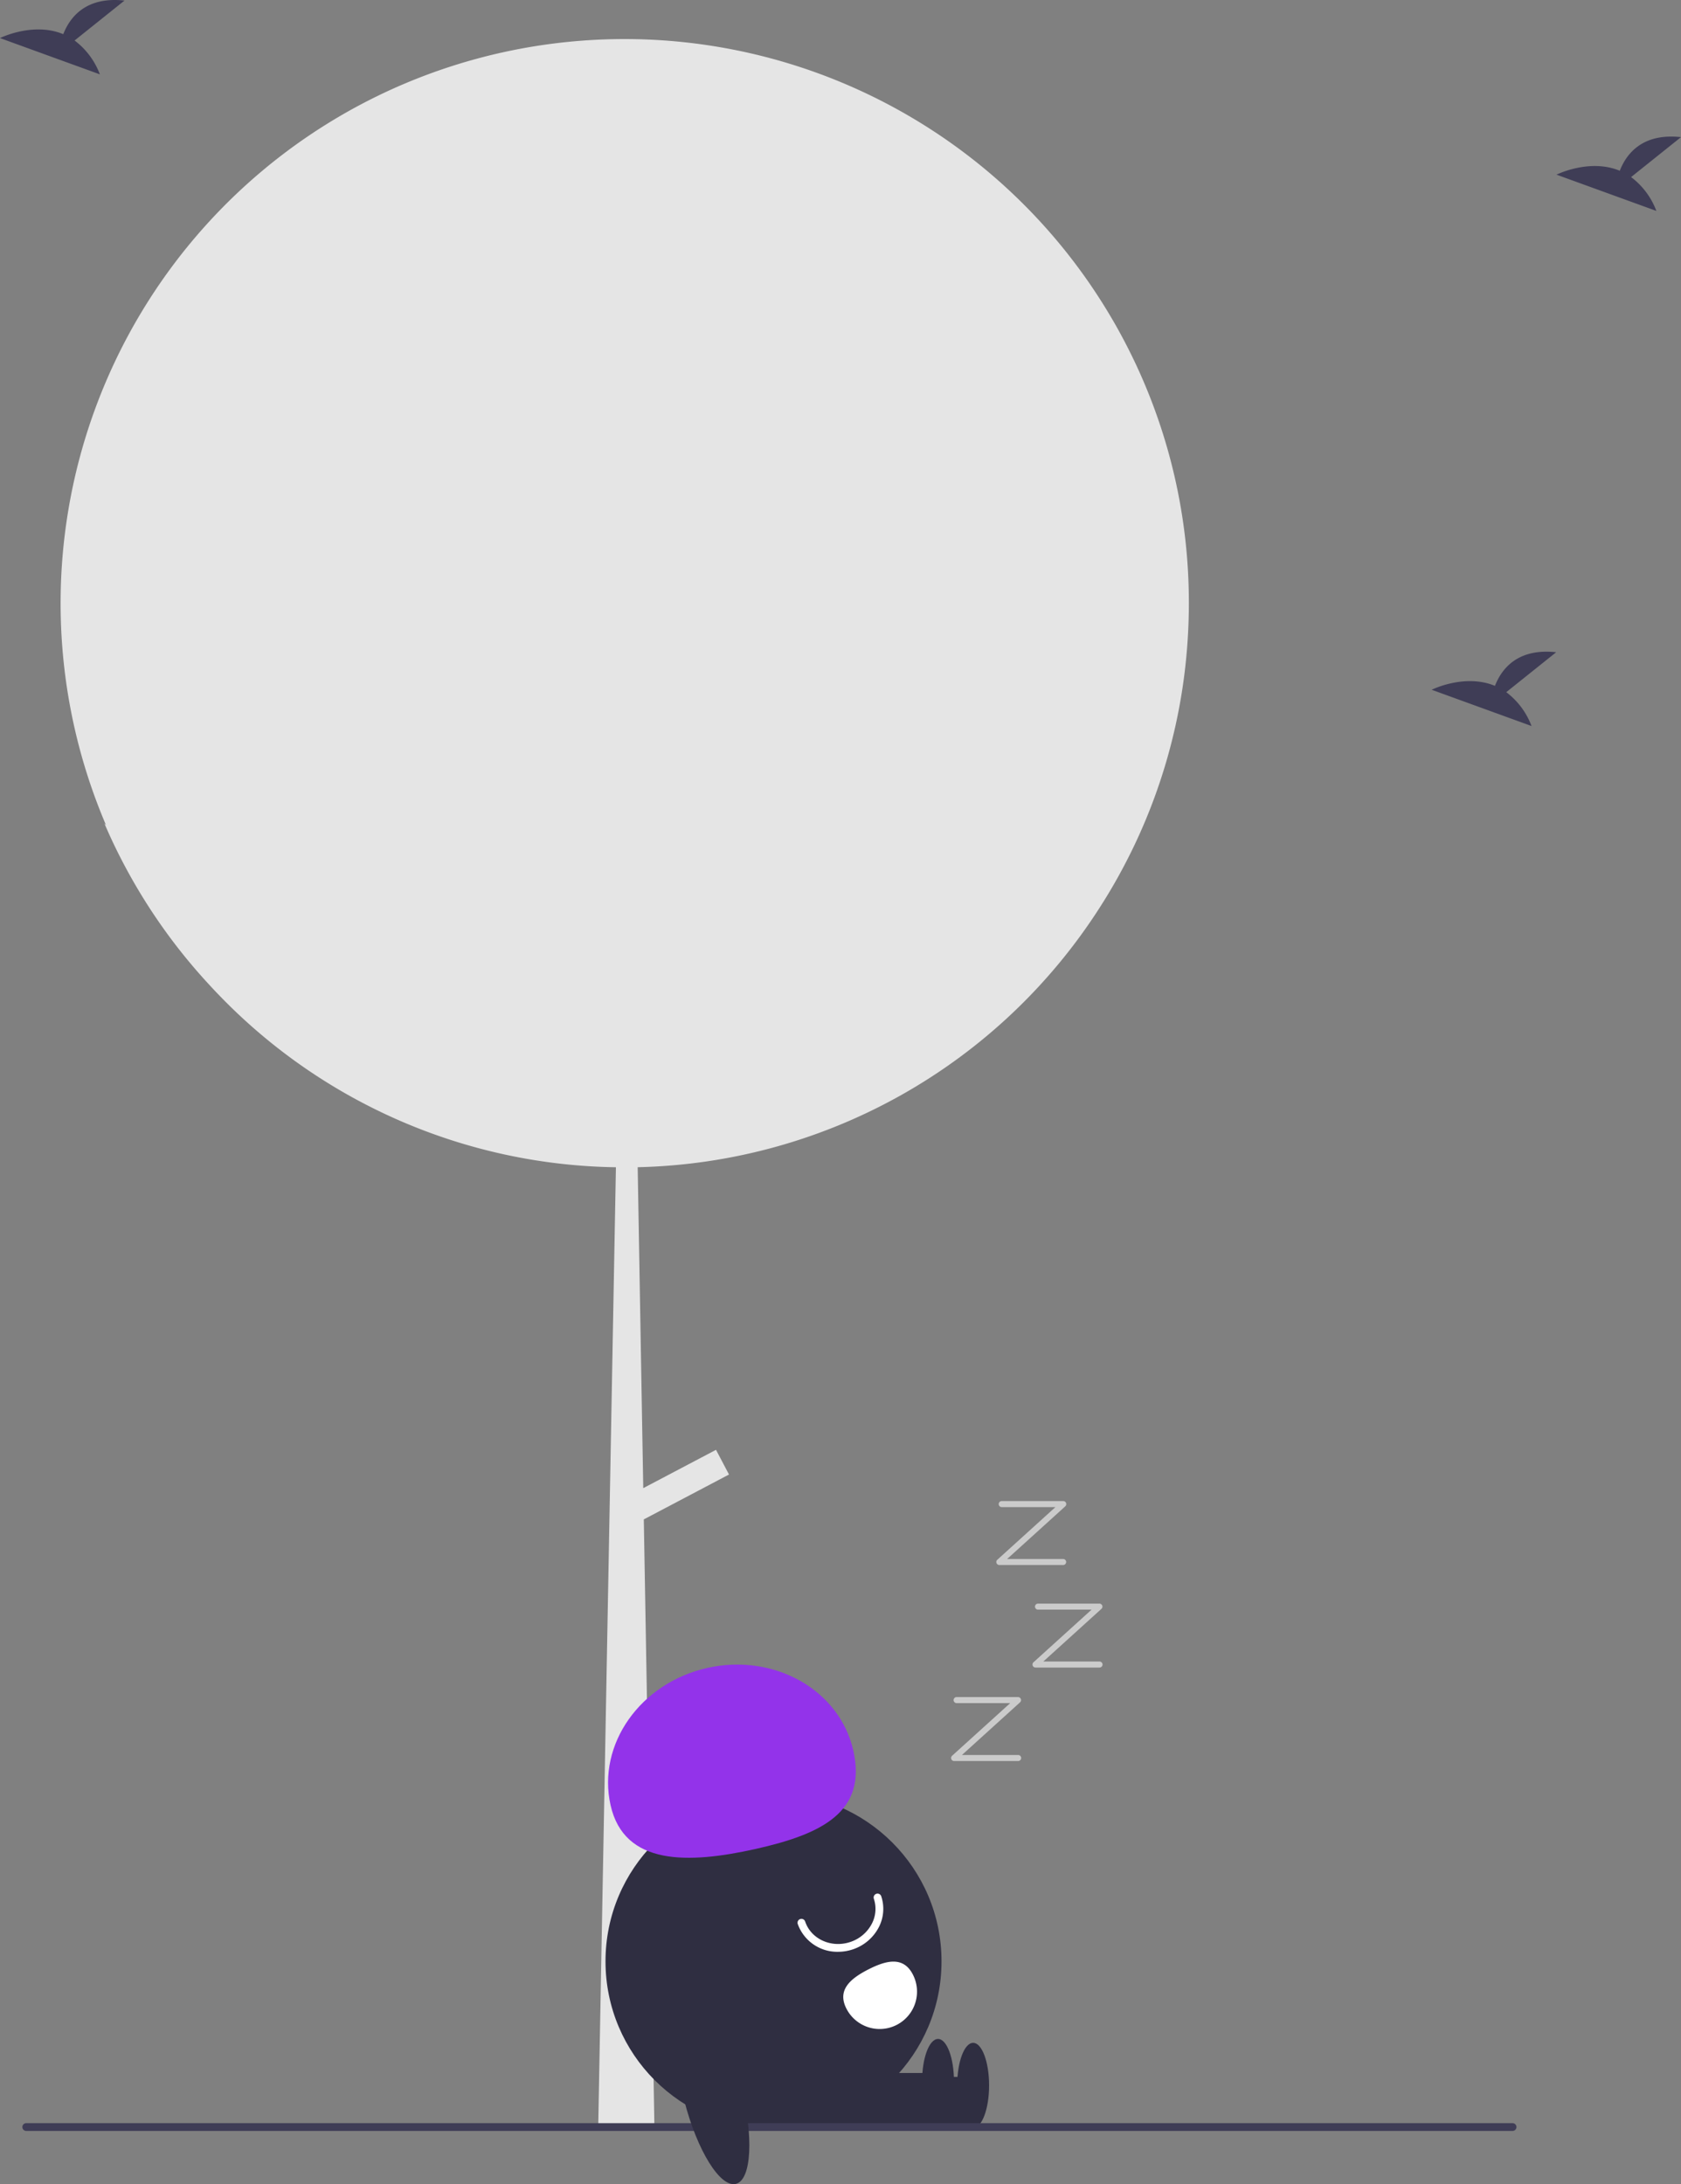 <svg xmlns="http://www.w3.org/2000/svg" data-src="https://cdn.undraw.co/illustrations/loading_65y2.svg" viewBox="0 0 430.914 559.71"><rect x="0" y="0" width="430.914" height="559.71" fill="#808080" stroke="none"/><path fill="#e5e5e5" d="M304.755 154.54q0 4.784-.31 9.49a143.754 143.754 0 0 1-13.47 52.19c-.06.14-.13.27-.19.4-.36.76-.73 1.52-1.11 2.27a142.039 142.039 0 0 1-7.65 13.5 144.462 144.462 0 0 1-118.56 66.72l1.43 82.24 18.65-9.82 3.33 6.33-21.84 11.5 2.67 152.74.03 2.04-14.42 1.21.03-.05 4.54-246.18a144.175 144.175 0 0 1-102-44.38c-.91-.94-1.81-1.91-2.69-2.87-.04-.04-.07-.08-.1-.11A144.768 144.768 0 0 1 26.755 211c.14.16.29.31.43.47a144.642 144.642 0 0 1 68.58-186.38c.5-.25 1.01-.49 1.51-.74a144.752 144.752 0 0 1 187.53 56.93c.88 1.48 1.73 2.99 2.55 4.51a143.852 143.852 0 0 1 17.4 68.75Z"/><circle cx="198.285" cy="502.618" r="43.067" fill="#2f2e41"/><path fill="#2f2e41" d="M210.603 532.223h38.584v13.084h-38.584z"/><ellipse cx="249.459" cy="534.403" fill="#2f2e41" rx="4.089" ry="10.903"/><path fill="#2f2e41" d="M201.603 531.223h38.584v13.084h-38.584z"/><ellipse cx="240.459" cy="533.403" fill="#2f2e41" rx="4.089" ry="10.903"/><path fill="#9333ea" d="M156.508 462.567c-3.477-15.574 7.639-31.31 24.829-35.149s33.944 5.675 37.421 21.25-7.915 21.317-25.104 25.155-33.668 4.318-37.146-11.256Z"/><path fill="#fff" d="M214.837 500.166a10.751 10.751 0 0 1-10.34-7.123 1 1 0 0 1 1.897-.637c1.514 4.508 6.698 6.865 11.554 5.254a9.608 9.608 0 0 0 5.573-4.748 8.232 8.232 0 0 0 .485-6.338 1 1 0 0 1 1.896-.637 10.217 10.217 0 0 1-.592 7.869 11.624 11.624 0 0 1-6.732 5.752 11.88 11.88 0 0 1-3.74.608Zm19.185 5.854a9.572 9.572 0 1 1-17.046 8.717l-.008-.017c-2.403-4.71.917-7.632 5.627-10.035s9.024-3.375 11.427 1.334Z"/><path fill="#3f3d56" d="M387.733 546.074h-381a1 1 0 0 1 0-2h381a1 1 0 0 1 0 2Z"/><ellipse cx="567.226" cy="706.642" fill="#2f2e41" rx="7.501" ry="23.892" transform="rotate(-14.461 -295.58 2137.035)"/><path fill="#cbcbcb" d="M260.966 451.278H244.58a.773.773 0 0 1-.519-1.345l14.9-13.495h-13.766a.773.773 0 0 1 0-1.545h15.77a.773.773 0 0 1 .52 1.345l-14.9 13.495h14.38a.773.773 0 1 1 0 1.545Zm20.864-23.955h-16.386a.773.773 0 0 1-.519-1.345l14.9-13.495H266.06a.773.773 0 0 1 0-1.545h15.77a.773.773 0 0 1 .52 1.345l-14.9 13.495h14.38a.773.773 0 1 1 0 1.545Zm-9.273-26.273h-16.386a.773.773 0 0 1-.518-1.345l14.9-13.495h-13.767a.773.773 0 0 1 0-1.546h15.771a.773.773 0 0 1 .519 1.346l-14.9 13.495h14.381a.773.773 0 0 1 0 1.545Z"/><path fill="#3f3d56" d="m386.12 177.377 12.794-10.234c-9.94-1.096-14.024 4.325-15.695 8.615-7.766-3.224-16.219 1.002-16.219 1.002l25.6 9.293a19.372 19.372 0 0 0-6.48-8.676Zm-367-167L31.913.143C21.974-.953 17.89 4.468 16.219 8.758 8.453 5.534 0 9.76 0 9.76l25.6 9.293a19.372 19.372 0 0 0-6.48-8.676Zm399 35 12.794-10.234c-9.94-1.096-14.024 4.325-15.695 8.615C407.453 40.534 399 44.76 399 44.76l25.6 9.293a19.372 19.372 0 0 0-6.48-8.676Z"/></svg>